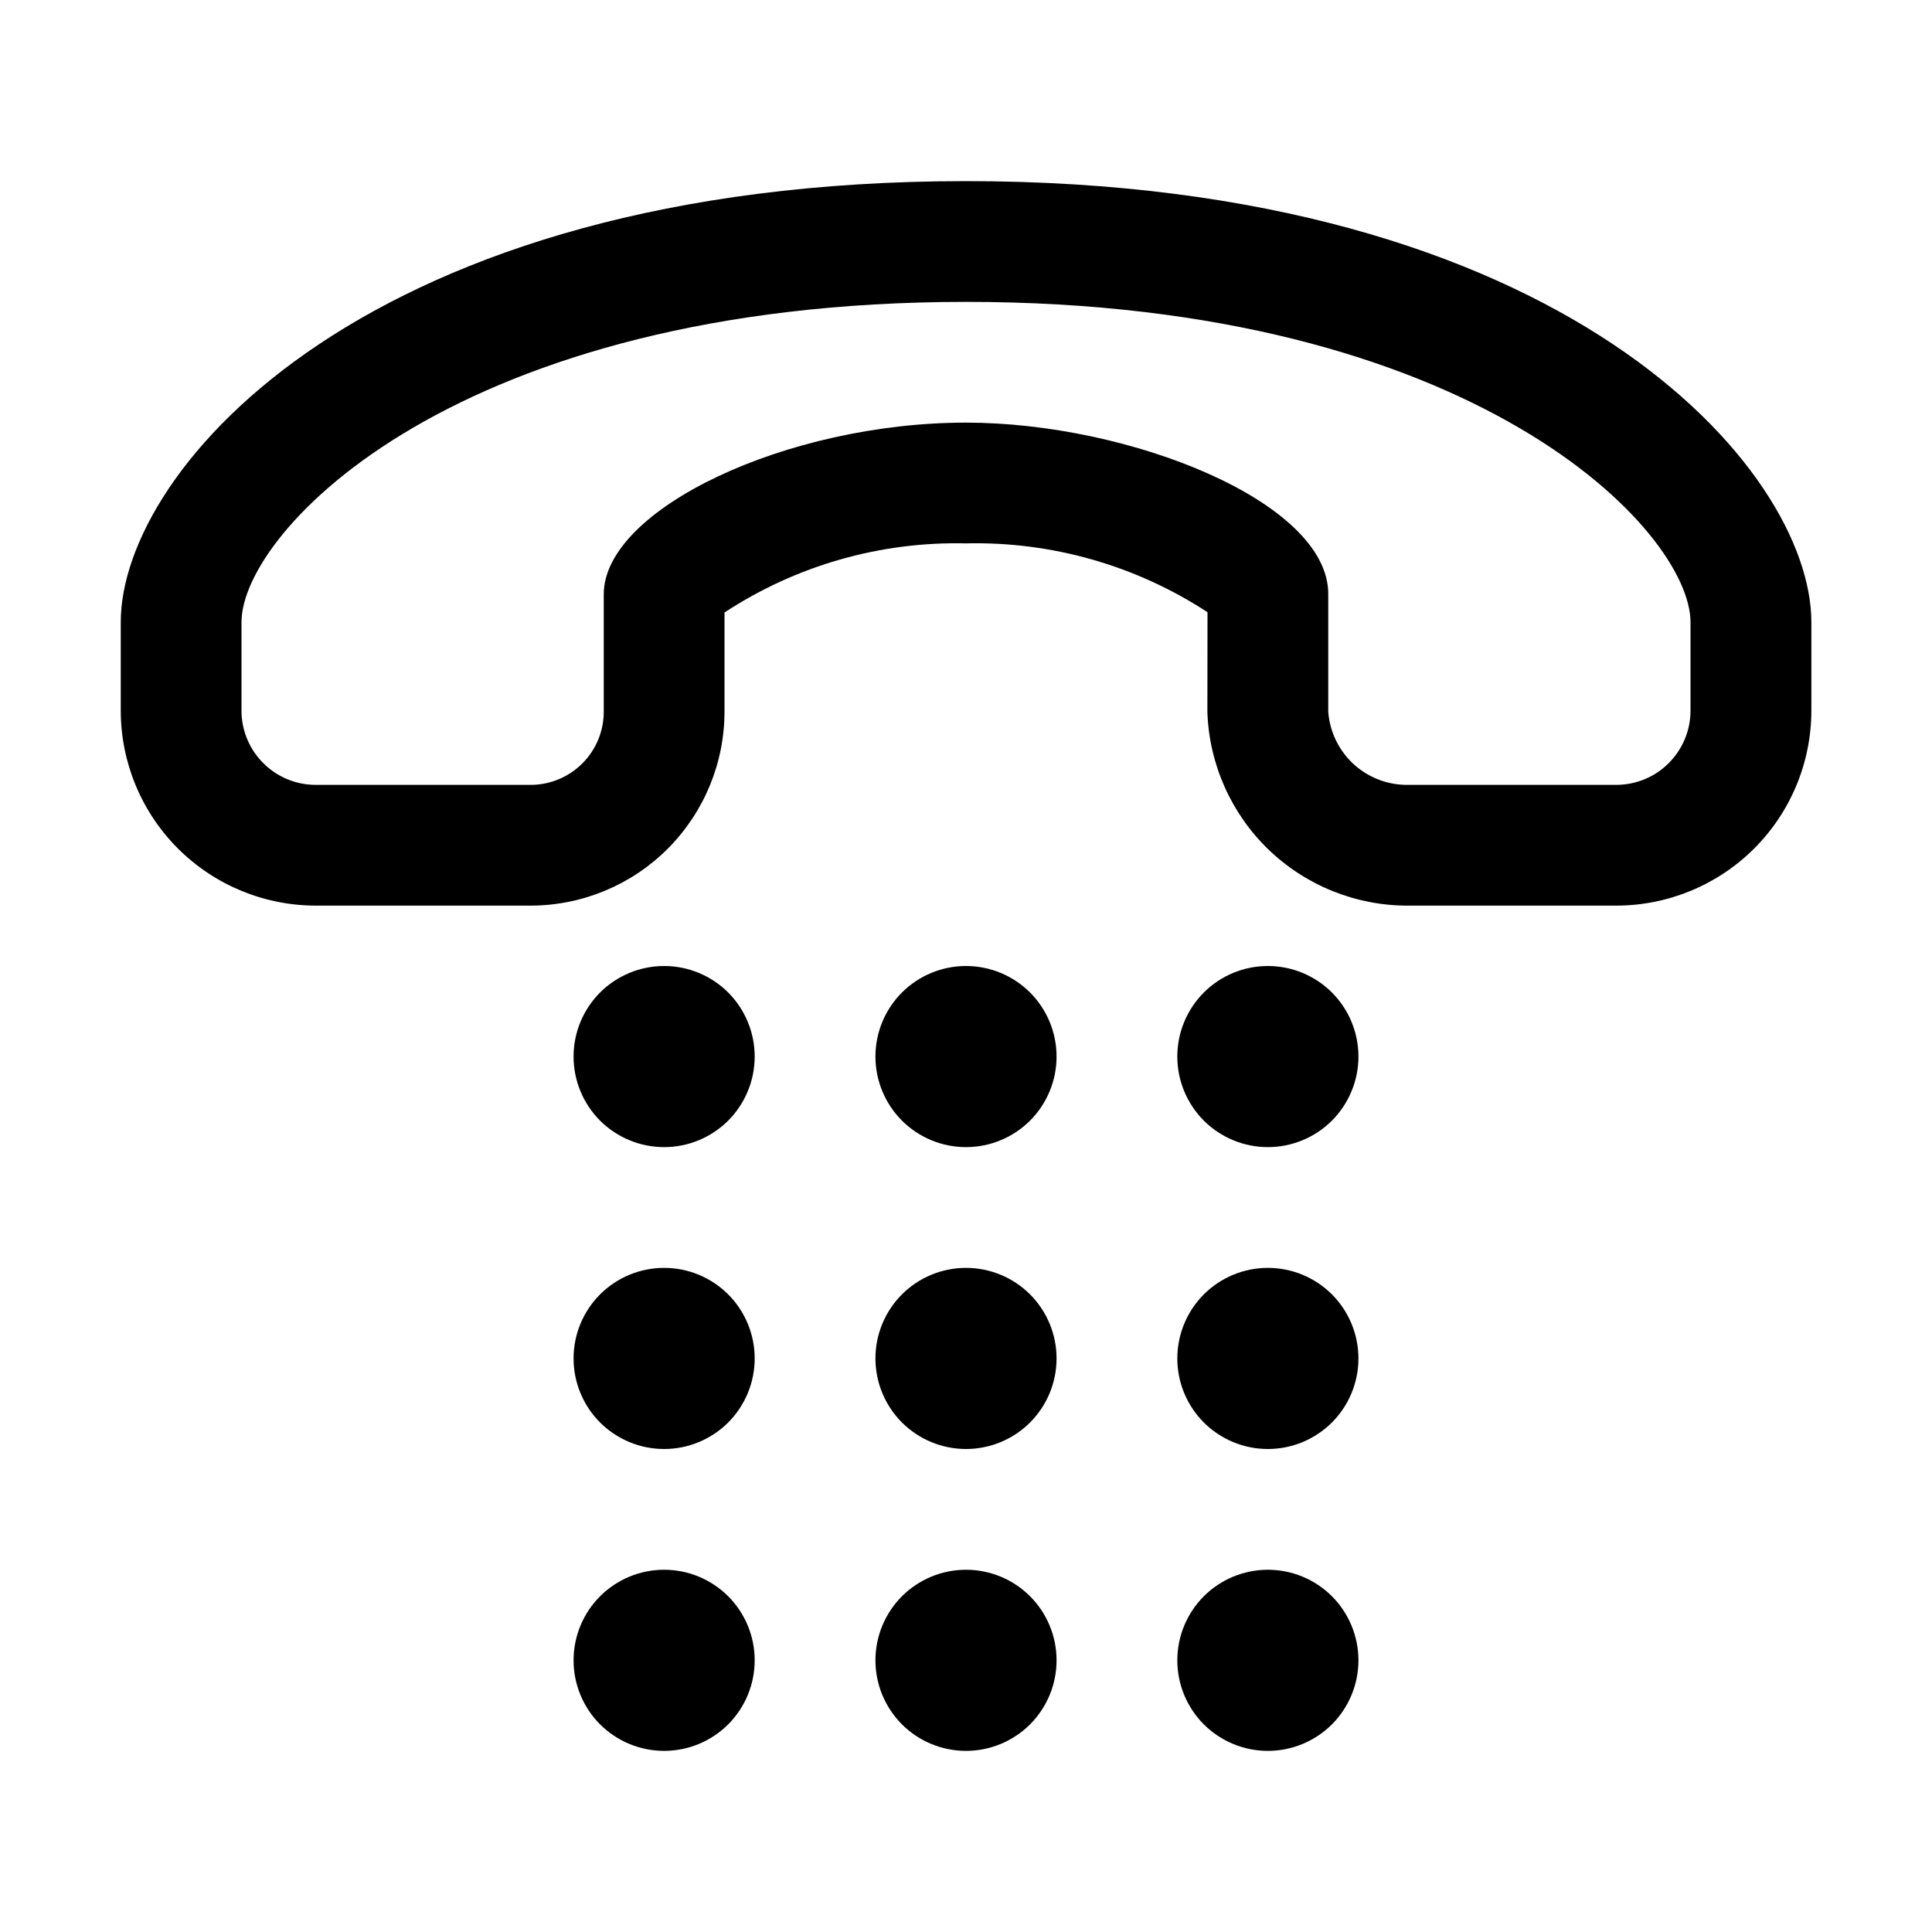 <svg xmlns="http://www.w3.org/2000/svg" width="32" height="32" viewBox="0 0 32 32"><path d="M21 24C21.398 24 21.779 23.842 22.061 23.561C22.342 23.279 22.5 22.898 22.5 22.5C22.5 22.102 22.342 21.721 22.061 21.439C21.779 21.158 21.398 21 21 21C20.602 21 20.221 21.158 19.939 21.439C19.658 21.721 19.5 22.102 19.5 22.5C19.5 22.898 19.658 23.279 19.939 23.561C20.221 23.842 20.602 24 21 24ZM11 19C11.398 19 11.779 18.842 12.061 18.561C12.342 18.279 12.5 17.898 12.5 17.5C12.5 17.102 12.342 16.721 12.061 16.439C11.779 16.158 11.398 16 11 16C10.602 16 10.221 16.158 9.939 16.439C9.658 16.721 9.5 17.102 9.5 17.5C9.5 17.898 9.658 18.279 9.939 18.561C10.221 18.842 10.602 19 11 19ZM16 19C16.398 19 16.779 18.842 17.061 18.561C17.342 18.279 17.5 17.898 17.5 17.5C17.5 17.102 17.342 16.721 17.061 16.439C16.779 16.158 16.398 16 16 16C15.602 16 15.221 16.158 14.939 16.439C14.658 16.721 14.5 17.102 14.5 17.5C14.5 17.898 14.658 18.279 14.939 18.561C15.221 18.842 15.602 19 16 19ZM21 19C21.398 19 21.779 18.842 22.061 18.561C22.342 18.279 22.5 17.898 22.5 17.5C22.5 17.102 22.342 16.721 22.061 16.439C21.779 16.158 21.398 16 21 16C20.602 16 20.221 16.158 19.939 16.439C19.658 16.721 19.5 17.102 19.5 17.5C19.5 17.898 19.658 18.279 19.939 18.561C20.221 18.842 20.602 19 21 19ZM16 3C6.107 3 2 7.758 2 10.305V11.771C2.001 12.627 2.341 13.448 2.947 14.054C3.553 14.659 4.374 14.999 5.23 15H8.8C9.651 14.996 10.466 14.655 11.065 14.052C11.665 13.448 12.001 12.632 12 11.781V10.145C13.186 9.366 14.581 8.967 16 9C17.418 8.967 18.812 9.364 20 10.14L19.998 11.79C20.026 12.654 20.39 13.473 21.012 14.073C21.635 14.672 22.468 15.005 23.332 15H26.772C27.628 14.999 28.449 14.659 29.055 14.054C29.661 13.448 30.001 12.627 30.002 11.771V10.305C30 7.758 25.893 3 16 3ZM28 11.771C28 12.097 27.87 12.409 27.64 12.639C27.41 12.87 27.098 12.999 26.772 13H23.332C22.997 13.007 22.673 12.885 22.425 12.661C22.178 12.436 22.026 12.125 22 11.791V9.837C22 8.309 18.703 7 16 7C13.029 7 10 8.435 10 9.843V11.781C10.002 12.102 9.877 12.41 9.651 12.639C9.426 12.867 9.12 12.997 8.799 13H5.23C4.904 13 4.591 12.87 4.361 12.64C4.13 12.41 4 12.097 4 11.771V10.305C4 8.795 7.57 5 16 5C24.431 5 28 8.795 28 10.305V11.771ZM11 24C11.398 24 11.779 23.842 12.061 23.561C12.342 23.279 12.5 22.898 12.5 22.5C12.5 22.102 12.342 21.721 12.061 21.439C11.779 21.158 11.398 21 11 21C10.602 21 10.221 21.158 9.939 21.439C9.658 21.721 9.5 22.102 9.5 22.5C9.5 22.898 9.658 23.279 9.939 23.561C10.221 23.842 10.602 24 11 24ZM16 24C16.398 24 16.779 23.842 17.061 23.561C17.342 23.279 17.5 22.898 17.5 22.5C17.5 22.102 17.342 21.721 17.061 21.439C16.779 21.158 16.398 21 16 21C15.602 21 15.221 21.158 14.939 21.439C14.658 21.721 14.5 22.102 14.5 22.5C14.5 22.898 14.658 23.279 14.939 23.561C15.221 23.842 15.602 24 16 24ZM11 29C11.398 29 11.779 28.842 12.061 28.561C12.342 28.279 12.5 27.898 12.5 27.5C12.5 27.102 12.342 26.721 12.061 26.439C11.779 26.158 11.398 26 11 26C10.602 26 10.221 26.158 9.939 26.439C9.658 26.721 9.5 27.102 9.5 27.5C9.5 27.898 9.658 28.279 9.939 28.561C10.221 28.842 10.602 29 11 29ZM16 29C16.398 29 16.779 28.842 17.061 28.561C17.342 28.279 17.5 27.898 17.5 27.5C17.5 27.102 17.342 26.721 17.061 26.439C16.779 26.158 16.398 26 16 26C15.602 26 15.221 26.158 14.939 26.439C14.658 26.721 14.5 27.102 14.5 27.5C14.5 27.898 14.658 28.279 14.939 28.561C15.221 28.842 15.602 29 16 29ZM21 29C21.398 29 21.779 28.842 22.061 28.561C22.342 28.279 22.5 27.898 22.5 27.5C22.5 27.102 22.342 26.721 22.061 26.439C21.779 26.158 21.398 26 21 26C20.602 26 20.221 26.158 19.939 26.439C19.658 26.721 19.5 27.102 19.5 27.5C19.5 27.898 19.658 28.279 19.939 28.561C20.221 28.842 20.602 29 21 29Z"/></svg>